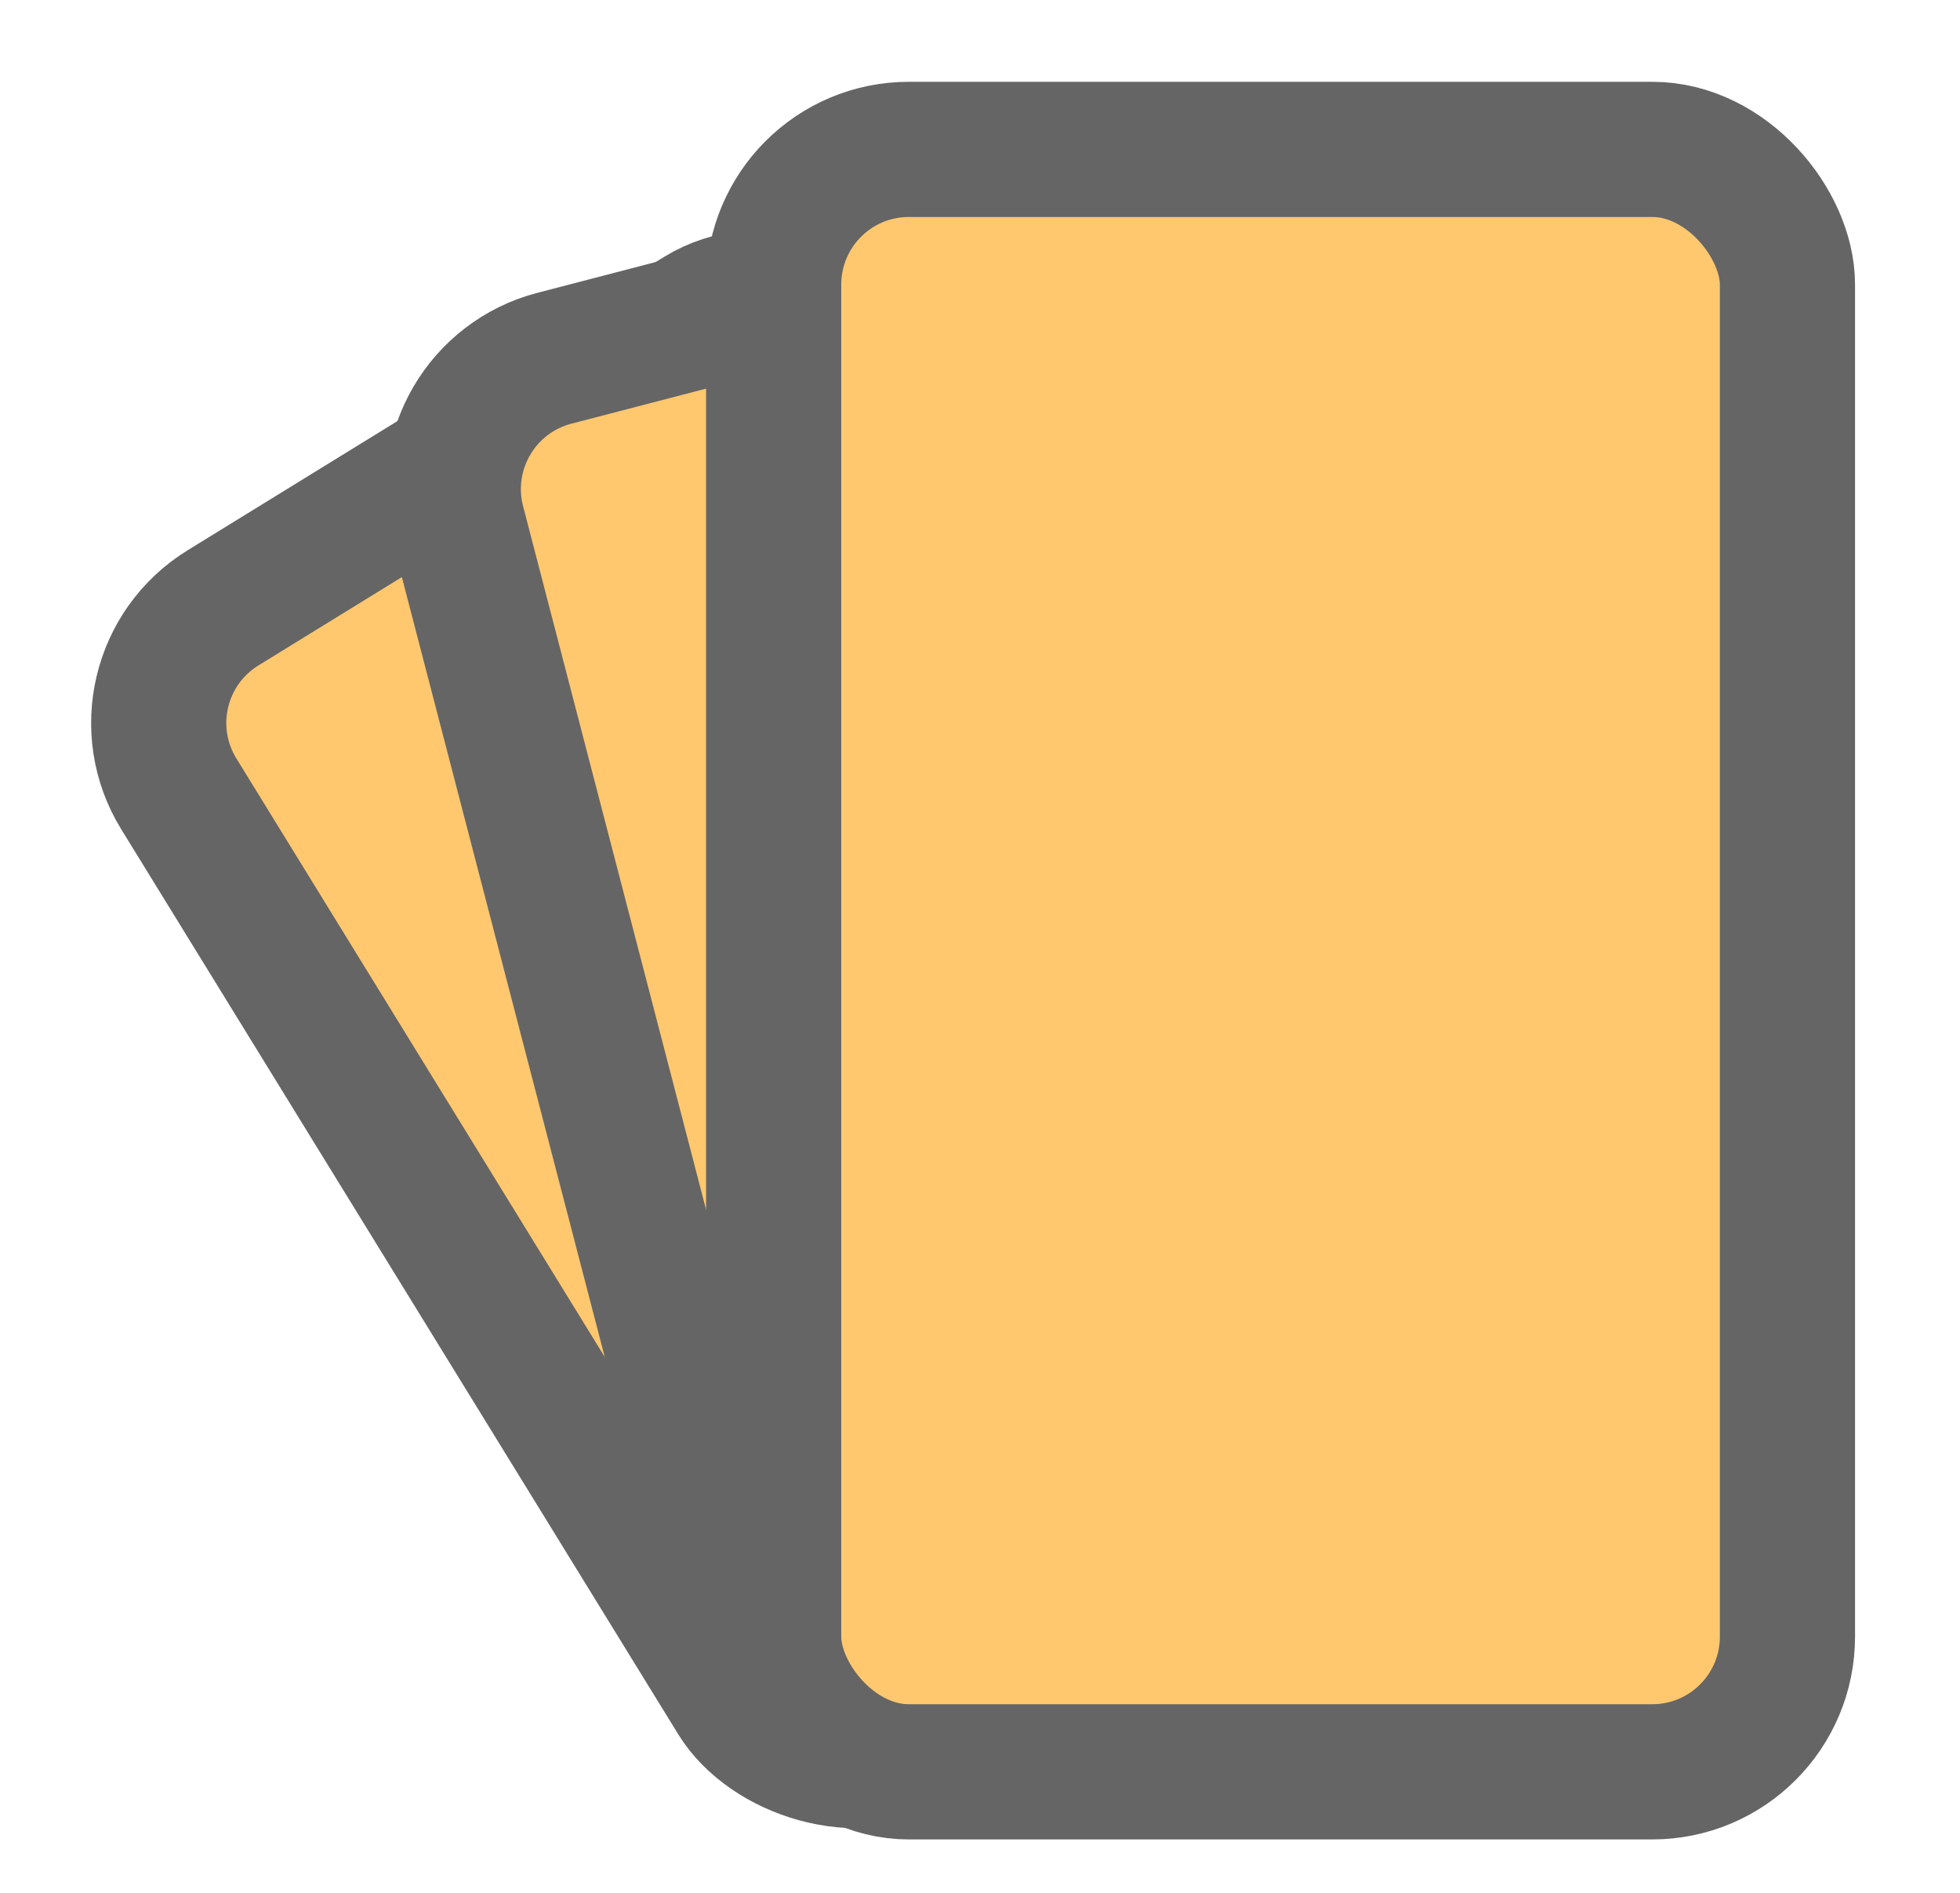<svg width="29" height="28" viewBox="0 0 29 28" fill="none" xmlns="http://www.w3.org/2000/svg">
<rect x="1.597" y="10.04" width="12.274" height="19.722" rx="2" transform="rotate(-31.617 1.597 10.04)" fill="#FFC86F" stroke="#656565" stroke-width="2"/>
<rect x="6.268" y="5.803" width="13.398" height="21.431" rx="2" transform="rotate(-14.584 6.268 5.803)" fill="#FFC86F" stroke="#656565" stroke-width="2"/>
<rect x="11.447" y="2.21" width="15" height="24" rx="2" fill="#FFC86F" stroke="#656565" stroke-width="2"/>
</svg>
